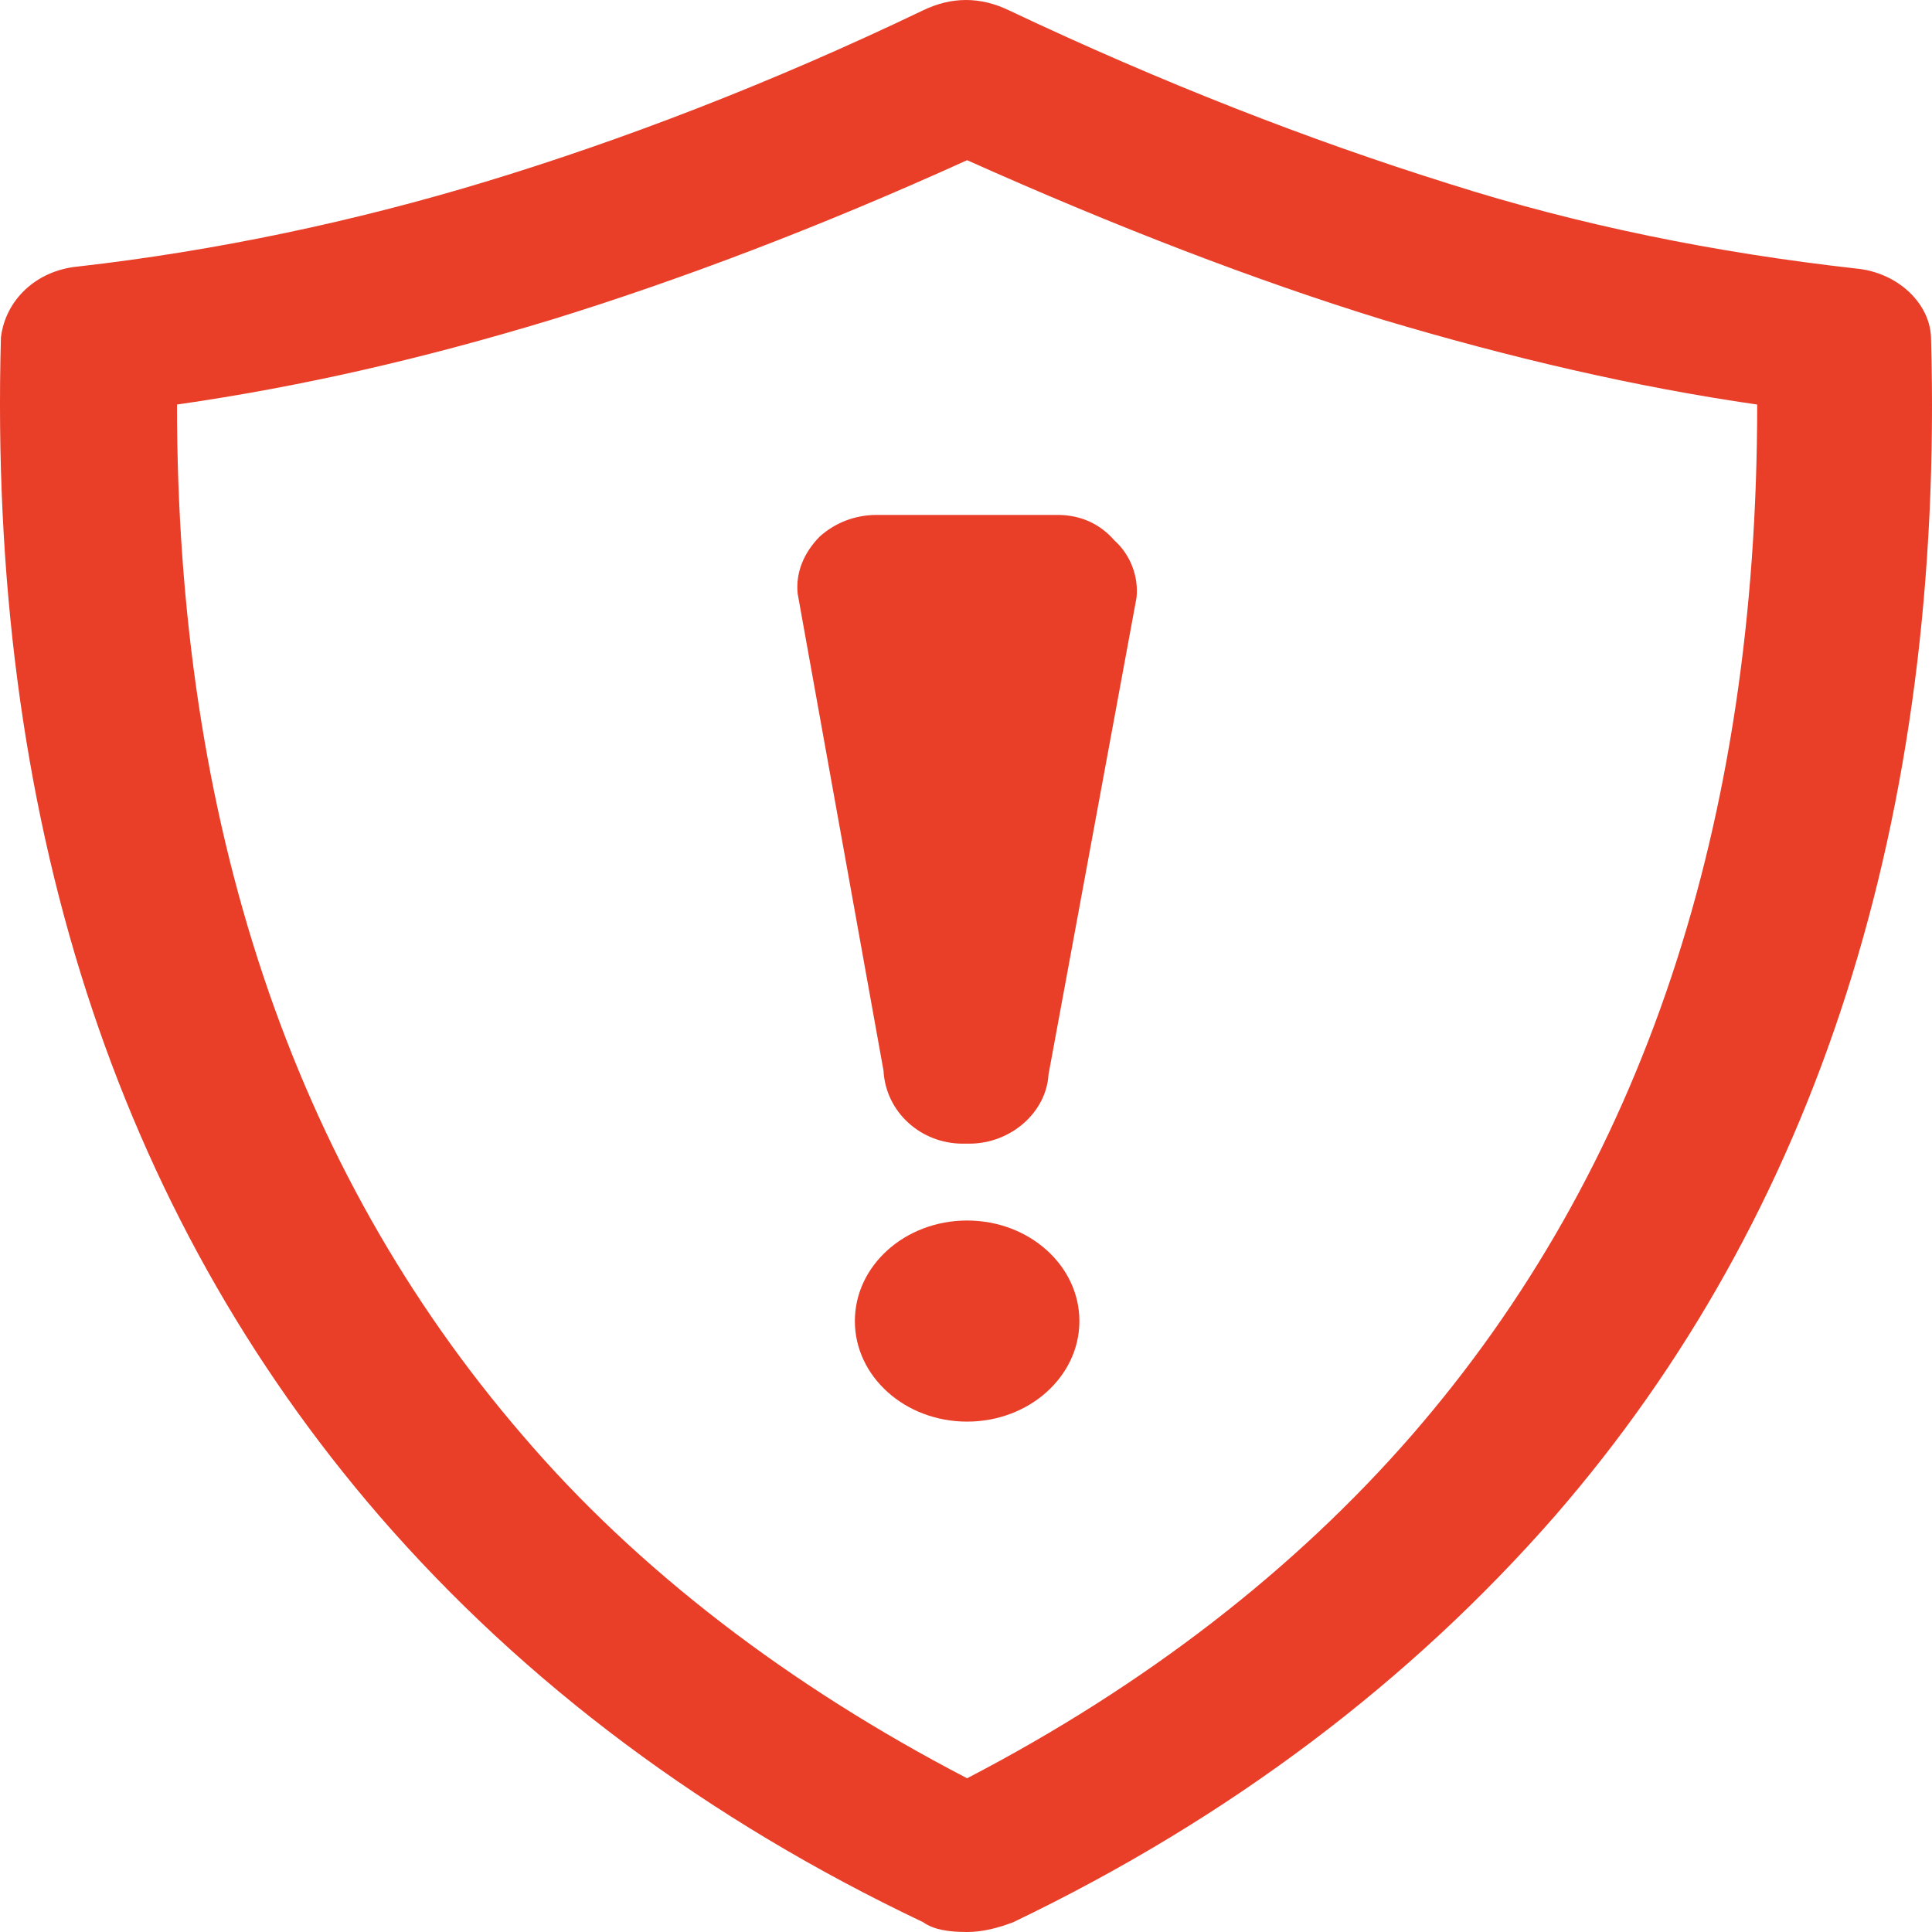 <svg width="23" height="23" viewBox="0 0 23 23" fill="none" xmlns="http://www.w3.org/2000/svg">
<path d="M22.989 4.042C22.989 3.619 22.596 3.244 22.098 3.197C20.421 3.009 18.797 2.681 17.251 2.188C15.6 1.672 13.845 0.991 12.011 0.123C11.67 -0.041 11.33 -0.041 10.989 0.123C9.181 0.991 7.4 1.672 5.775 2.165C4.229 2.634 2.579 2.986 0.928 3.173C0.43 3.22 0.064 3.572 0.011 4.018C-0.146 9.696 1.374 14.412 4.518 18.049C6.247 20.044 8.421 21.663 10.989 22.883C11.12 22.976 11.303 23 11.513 23C11.697 23 11.88 22.953 12.063 22.883C14.657 21.639 16.806 19.997 18.509 18.049C21.627 14.459 23.146 9.744 22.989 4.042L22.989 4.042ZM16.806 17.087C15.417 18.683 13.635 20.067 11.513 21.17C9.391 20.067 7.583 18.683 6.221 17.087C3.47 13.896 2.107 9.767 2.107 4.816C3.574 4.605 5.015 4.276 6.561 3.807C8.081 3.338 9.758 2.704 11.513 1.907C13.295 2.704 14.945 3.338 16.465 3.807C17.959 4.253 19.452 4.605 20.919 4.816C20.919 9.814 19.557 13.92 16.806 17.087H16.806Z" fill="#E93E28"/>
<path d="M12.85 15.727C12.85 16.388 12.251 16.924 11.513 16.924C10.775 16.924 10.177 16.388 10.177 15.727C10.177 15.066 10.775 14.53 11.513 14.53C12.251 14.53 12.85 15.066 12.85 15.727Z" fill="#E93E28"/>
<path d="M12.587 6.13H10.439C10.177 6.13 9.941 6.224 9.758 6.388C9.574 6.576 9.47 6.81 9.496 7.068L10.518 12.746C10.544 13.239 10.963 13.615 11.461 13.615H11.539C12.037 13.615 12.456 13.239 12.482 12.793L13.53 7.115C13.557 6.857 13.452 6.599 13.268 6.435C13.085 6.224 12.849 6.13 12.587 6.13L12.587 6.13Z" fill="#E93E28"/>
</svg>

